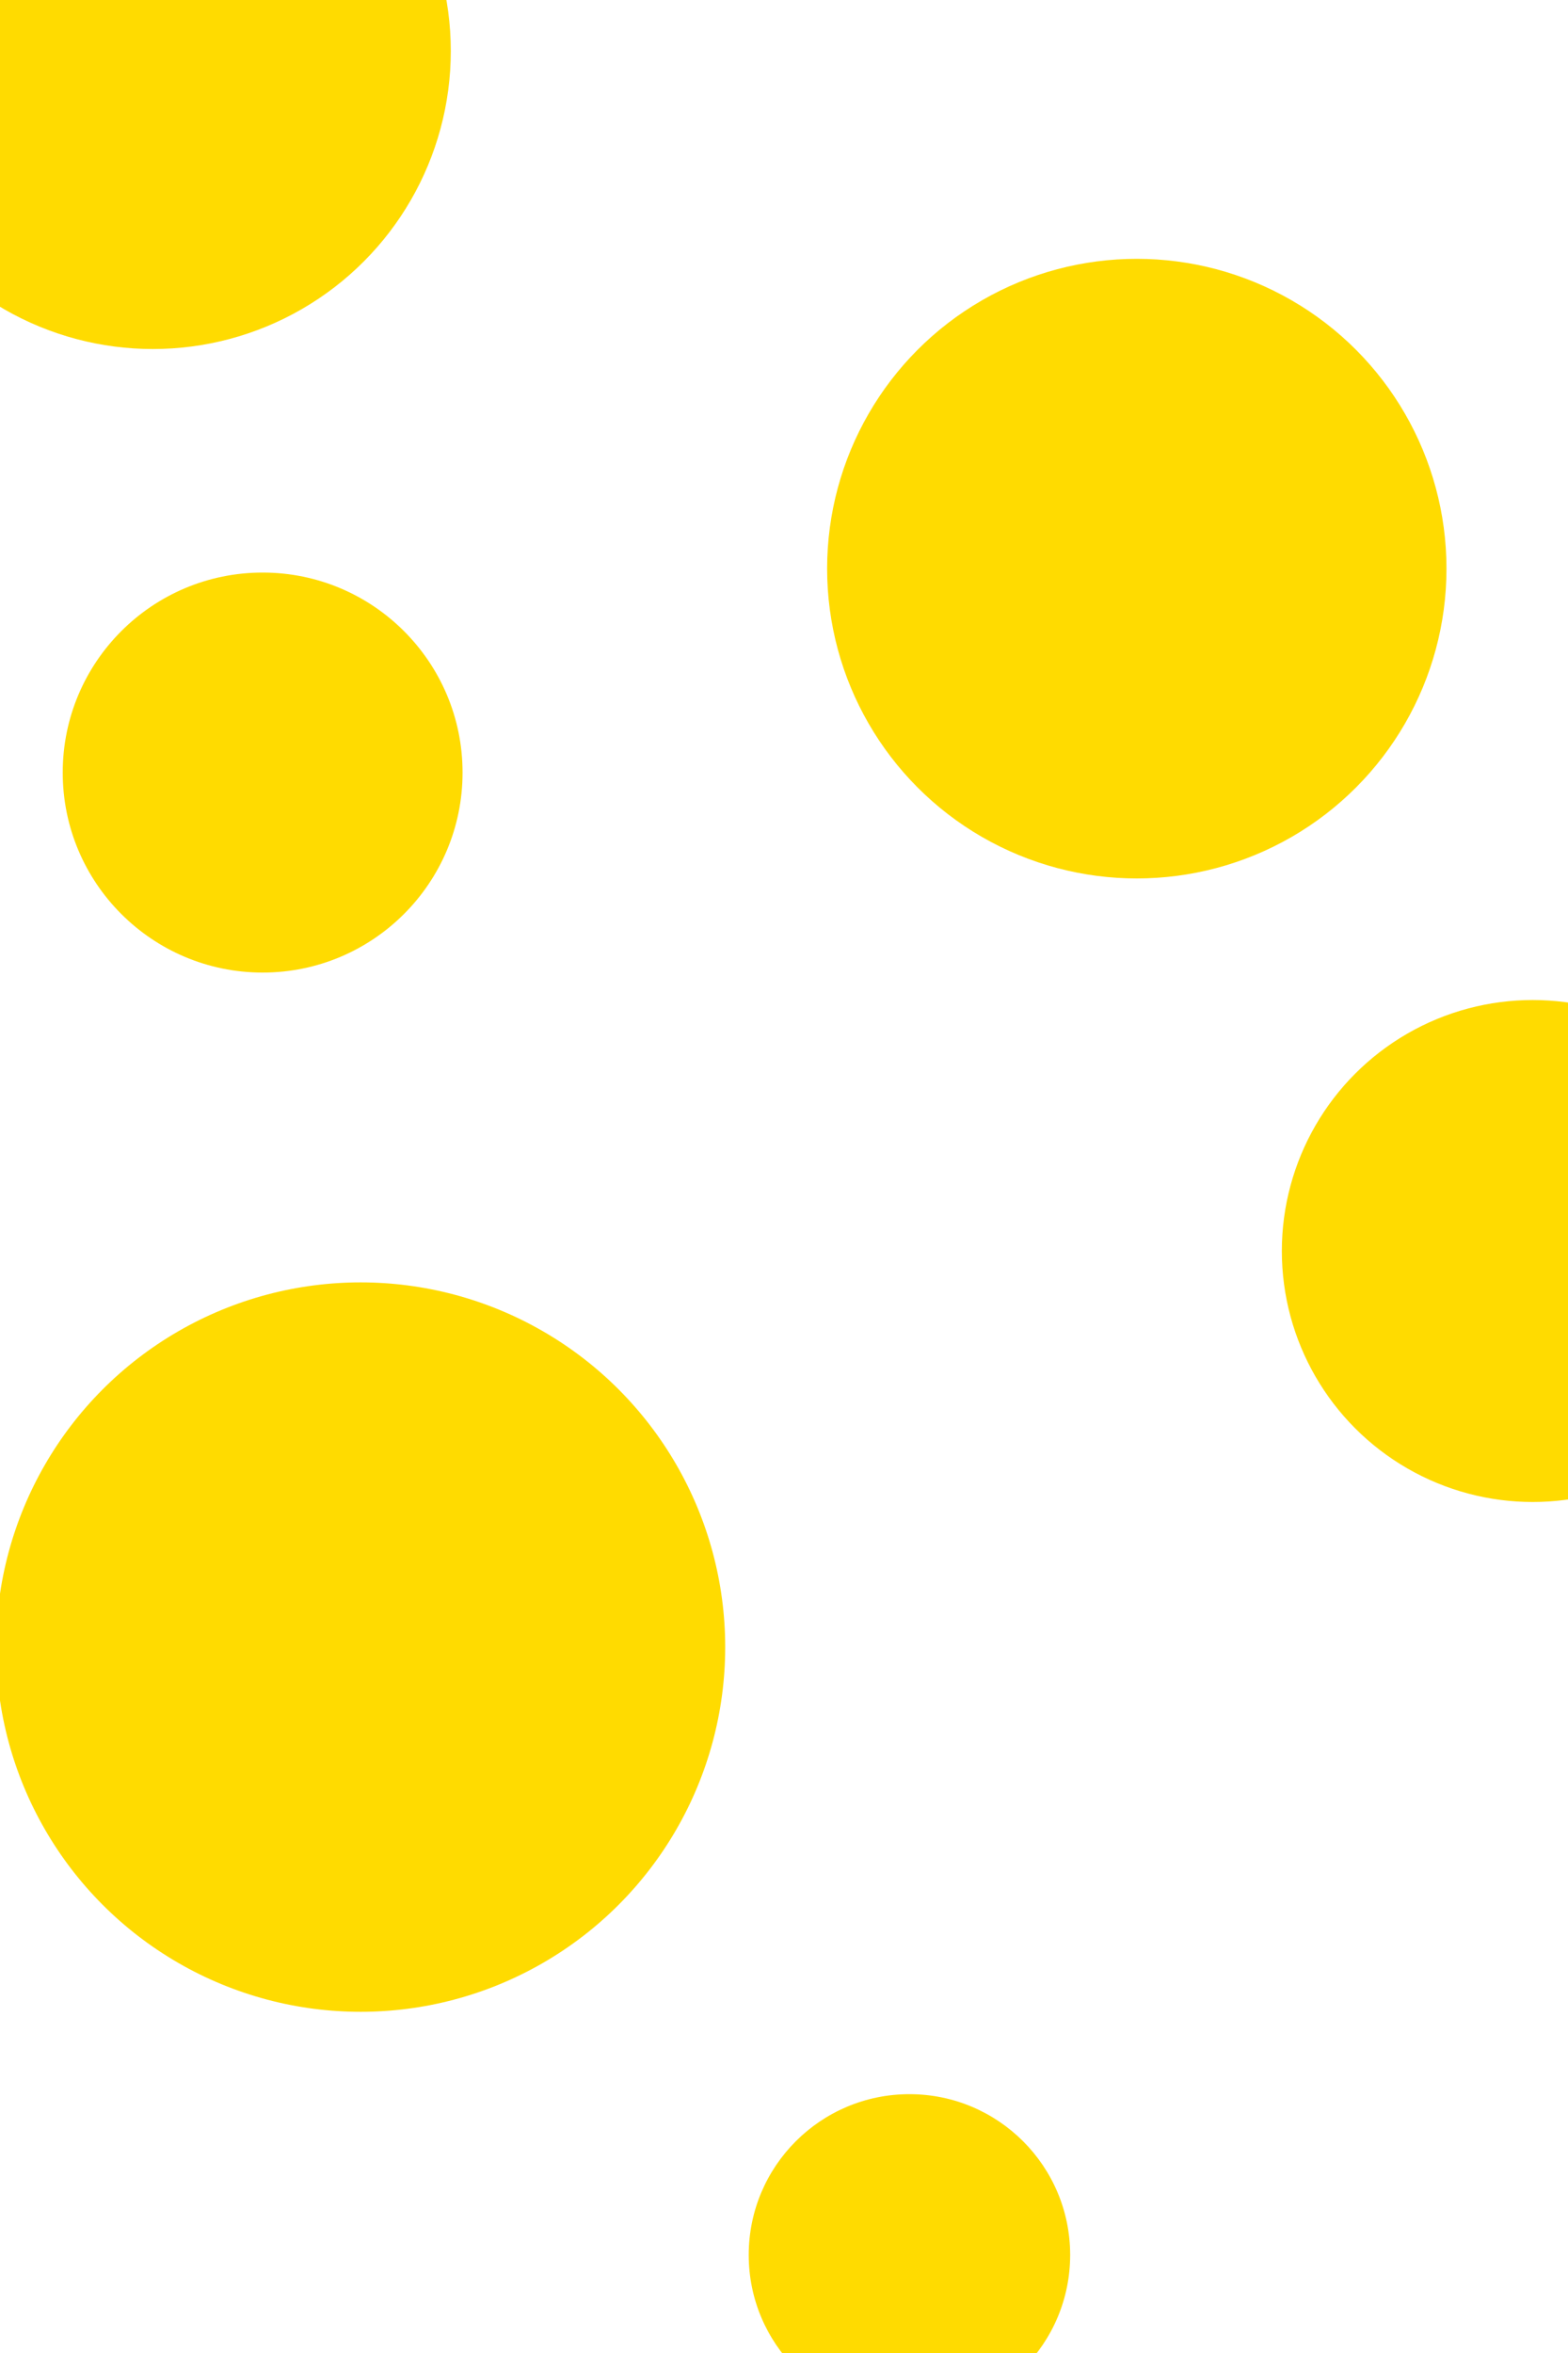 <svg id="visual" viewBox="0 0 400 600" width="400" height="600" xmlns="http://www.w3.org/2000/svg" xmlns:xlink="http://www.w3.org/1999/xlink" version="1.1"><g fill="#FFDB00"><circle r="93" cx="92" cy="420"></circle><circle r="41" cx="232" cy="575"></circle><circle r="79" cx="290" cy="145"></circle><circle r="76" cx="39" cy="13"></circle><circle r="64" cx="391" cy="319"></circle><circle r="51" cx="67" cy="197"></circle></g></svg>